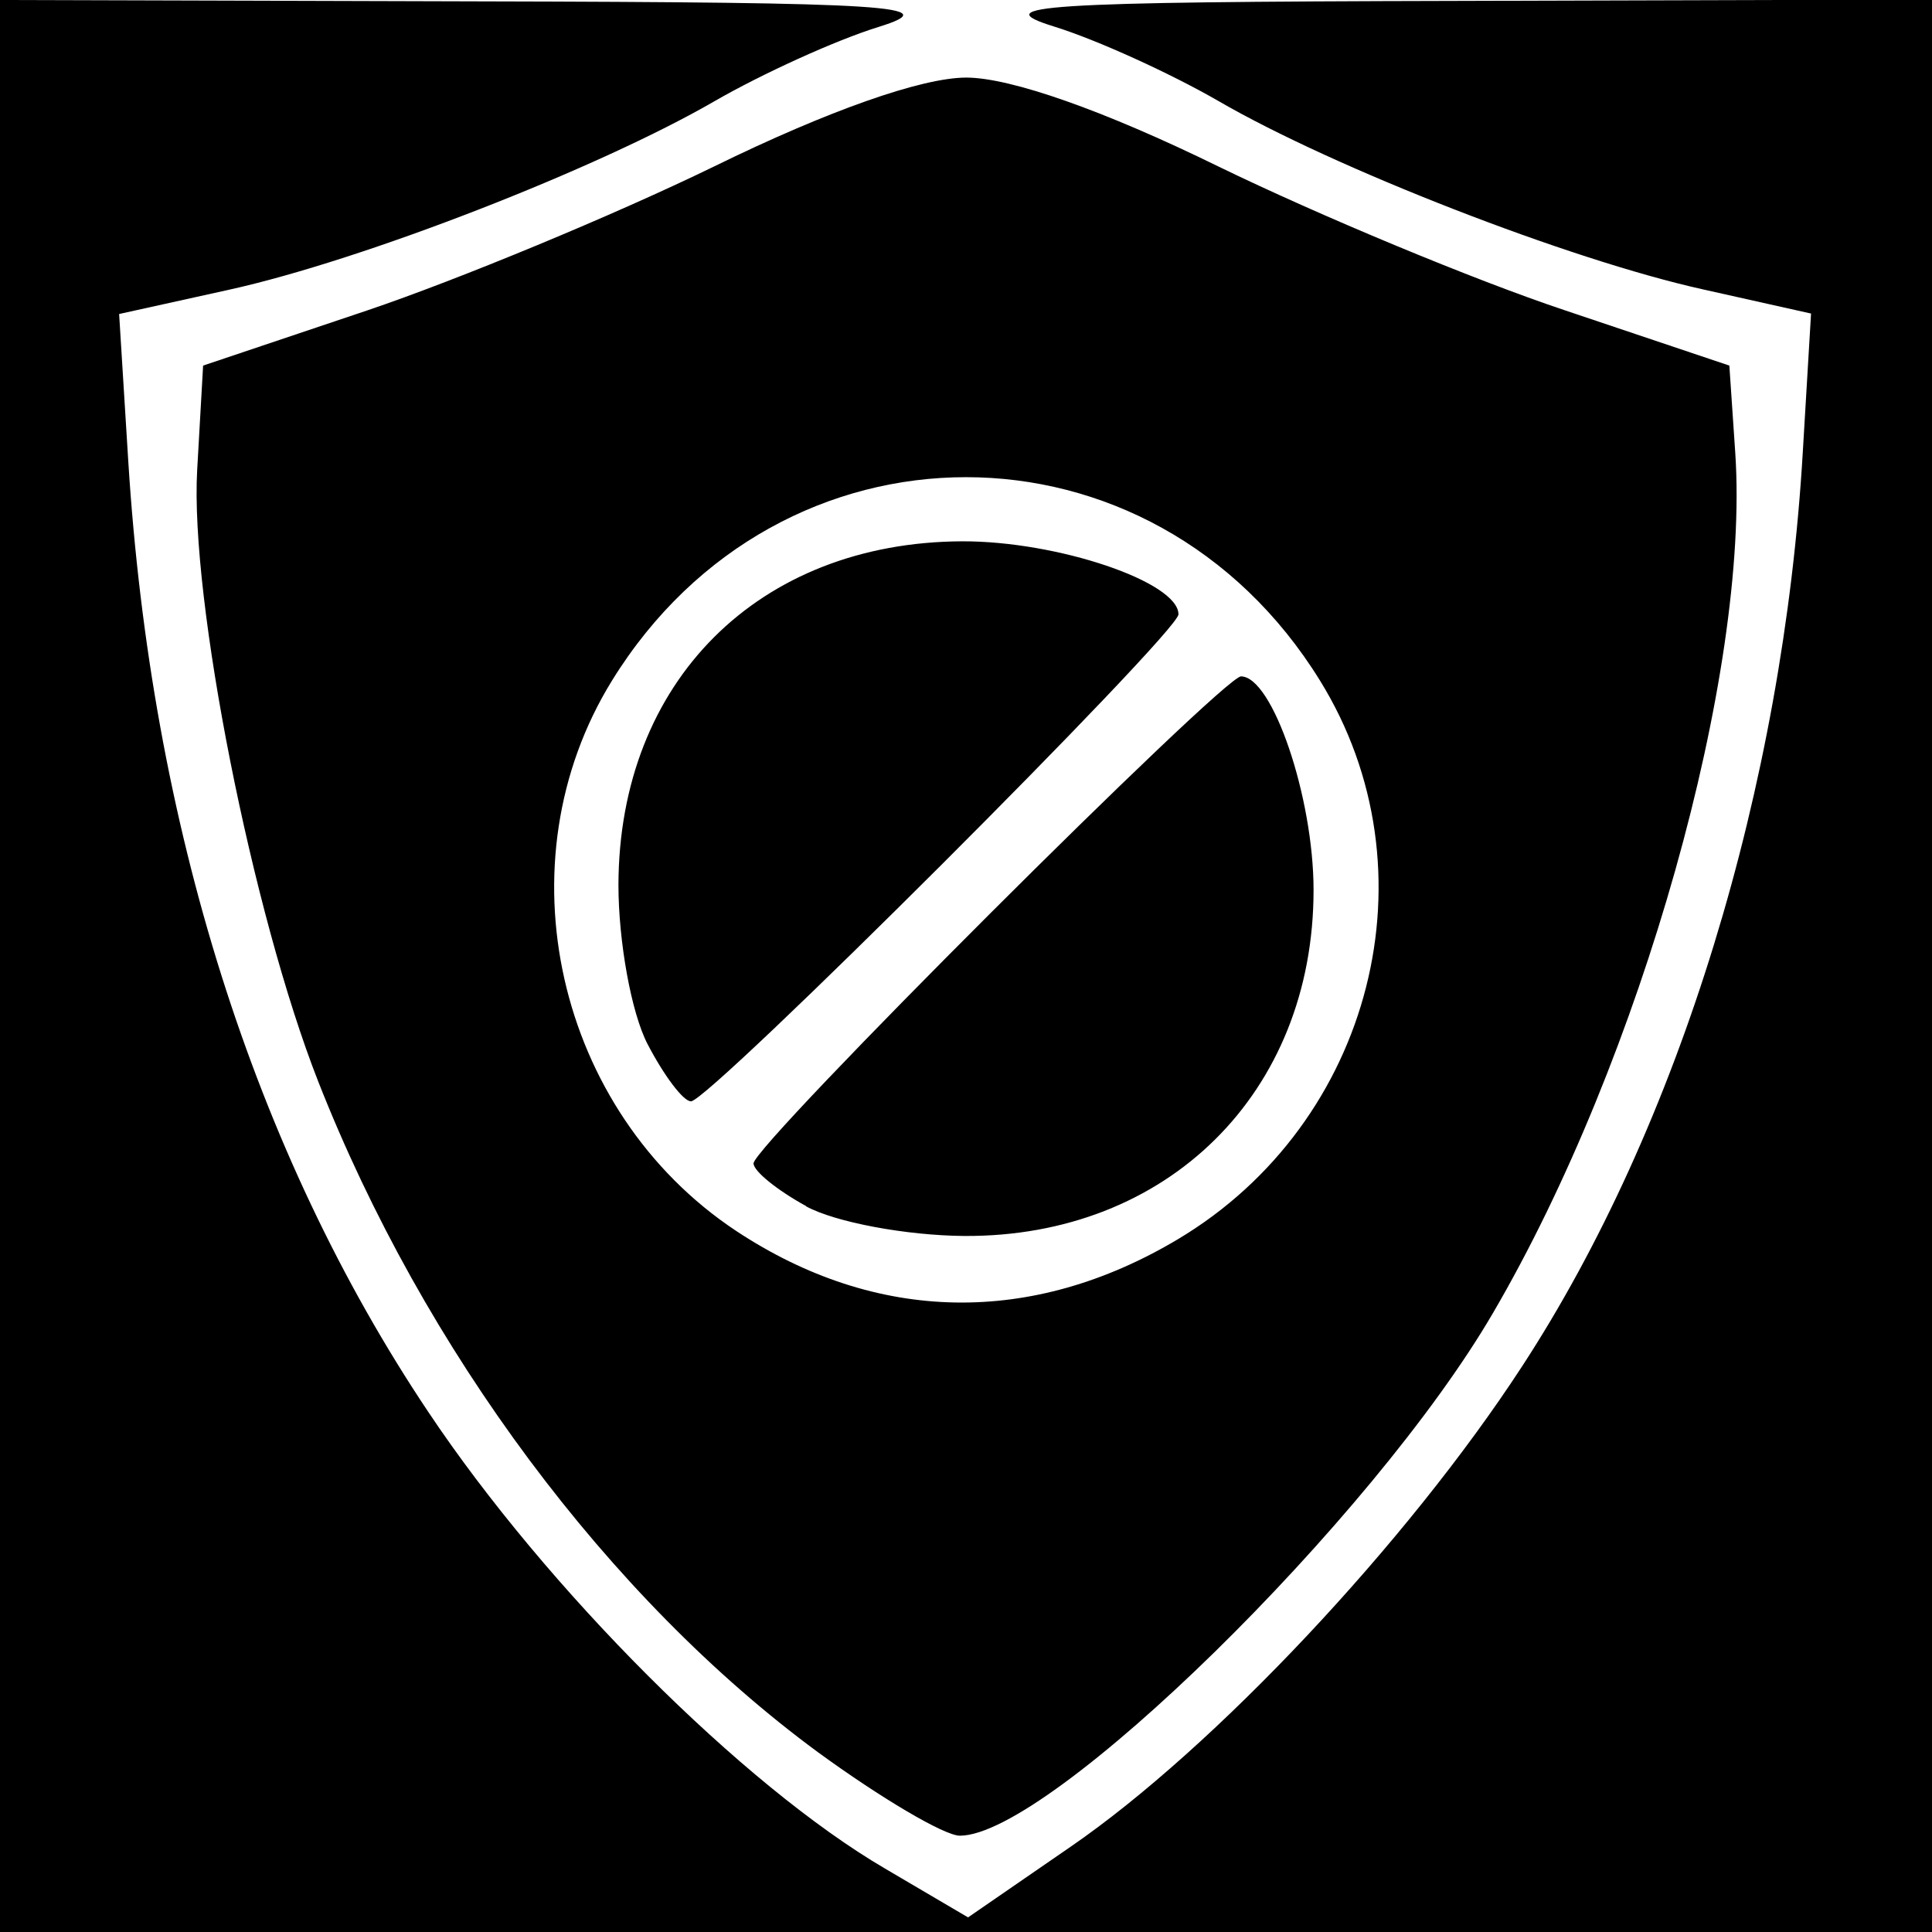 <?xml version="1.0" encoding="UTF-8" standalone="no"?>
<!-- Created with Inkscape (http://www.inkscape.org/) -->

<svg
   xmlns:dc="http://purl.org/dc/elements/1.1/"
   xmlns:cc="http://creativecommons.org/ns#"
   xmlns:rdf="http://www.w3.org/1999/02/22-rdf-syntax-ns#"
   xmlns:svg="http://www.w3.org/2000/svg"
   xmlns="http://www.w3.org/2000/svg"
   xmlns:sodipodi="http://sodipodi.sourceforge.net/DTD/sodipodi-0.dtd"
   xmlns:inkscape="http://www.inkscape.org/namespaces/inkscape"
   width="4.233mm"
   height="4.233mm"
   viewBox="0 0 4.233 4.233"
   version="1.1"
   id="svg8"
   inkscape:version="0.92.4 (5da689c313, 2019-01-14)"
   sodipodi:docname="razvy.svg">
  <defs
     id="defs2" />
  <sodipodi:namedview
     id="base"
     pagecolor="#ffffff"
     bordercolor="#666666"
     borderopacity="1.0"
     inkscape:pageopacity="0.0"
     inkscape:pageshadow="2"
     inkscape:zoom="31.678384"
     inkscape:cx="16.503967"
     inkscape:cy="7.1879411"
     inkscape:document-units="mm"
     inkscape:current-layer="layer1"
     showgrid="false"
     inkscape:window-width="1920"
     inkscape:window-height="1001"
     inkscape:window-x="-9"
     inkscape:window-y="-9"
     inkscape:window-maximized="1" />
  <g
     inkscape:label="Layer 1"
     inkscape:groupmode="layer"
     id="layer1"
     transform="translate(-49.704,-208.856)">
    <path
       style="fill:#000000;stroke-width:0.042"
       d="m 49.704,210.973 v -2.117 l 1.048,0.003 c 0.909,0.002 1.025,0.01 0.877,0.056 -0.094,0.029 -0.256,0.103 -0.36,0.163 -0.254,0.147 -0.769,0.348 -1.064,0.413 l -0.24,0.053 0.02,0.322 c 0.05,0.798 0.275,1.512 0.657,2.083 0.259,0.388 0.69,0.819 1.001,1.001 l 0.182,0.107 0.225,-0.155 c 0.314,-0.216 0.737,-0.666 0.988,-1.051 0.345,-0.528 0.573,-1.271 0.616,-2.006 l 0.018,-0.302 -0.237,-0.053 c -0.293,-0.065 -0.809,-0.266 -1.062,-0.413 -0.104,-0.06 -0.266,-0.134 -0.36,-0.163 -0.148,-0.046 -0.032,-0.054 0.877,-0.056 l 1.048,-0.003 v 2.117 2.117 h -2.117 -2.117 z m 1.792,1.722 c -0.458,-0.337 -0.864,-0.882 -1.095,-1.47 -0.144,-0.367 -0.281,-1.057 -0.265,-1.339 l 0.013,-0.229 0.36,-0.121 c 0.198,-0.067 0.539,-0.208 0.759,-0.315 0.251,-0.123 0.456,-0.195 0.553,-0.195 0.097,0 0.302,0.072 0.553,0.195 0.22,0.107 0.561,0.249 0.759,0.315 l 0.36,0.121 0.013,0.192 c 0.032,0.482 -0.206,1.328 -0.531,1.884 -0.263,0.451 -0.971,1.145 -1.168,1.145 -0.034,0 -0.174,-0.083 -0.311,-0.183 z m 0.789,-1.124 c 0.427,-0.255 0.568,-0.809 0.311,-1.224 -0.367,-0.594 -1.184,-0.594 -1.551,0 -0.246,0.398 -0.123,0.944 0.272,1.206 0.307,0.203 0.648,0.209 0.968,0.018 z m -0.814,-0.072 c -0.064,-0.035 -0.116,-0.077 -0.116,-0.094 0,-0.04 1.029,-1.067 1.068,-1.067 0.069,0 0.159,0.265 0.159,0.468 0,0.444 -0.32,0.761 -0.766,0.758 -0.126,-9.6e-4 -0.282,-0.03 -0.346,-0.065 z M 51.123,211.144 c -0.036,-0.069 -0.064,-0.226 -0.064,-0.349 0.001,-0.446 0.307,-0.751 0.753,-0.753 0.209,-6.4e-4 0.474,0.089 0.474,0.16 0,0.04 -1.028,1.067 -1.068,1.067 -0.017,0 -0.059,-0.056 -0.095,-0.125 z"
       id="path869"
       inkscape:connector-curvature="0" />
  </g>
</svg>
